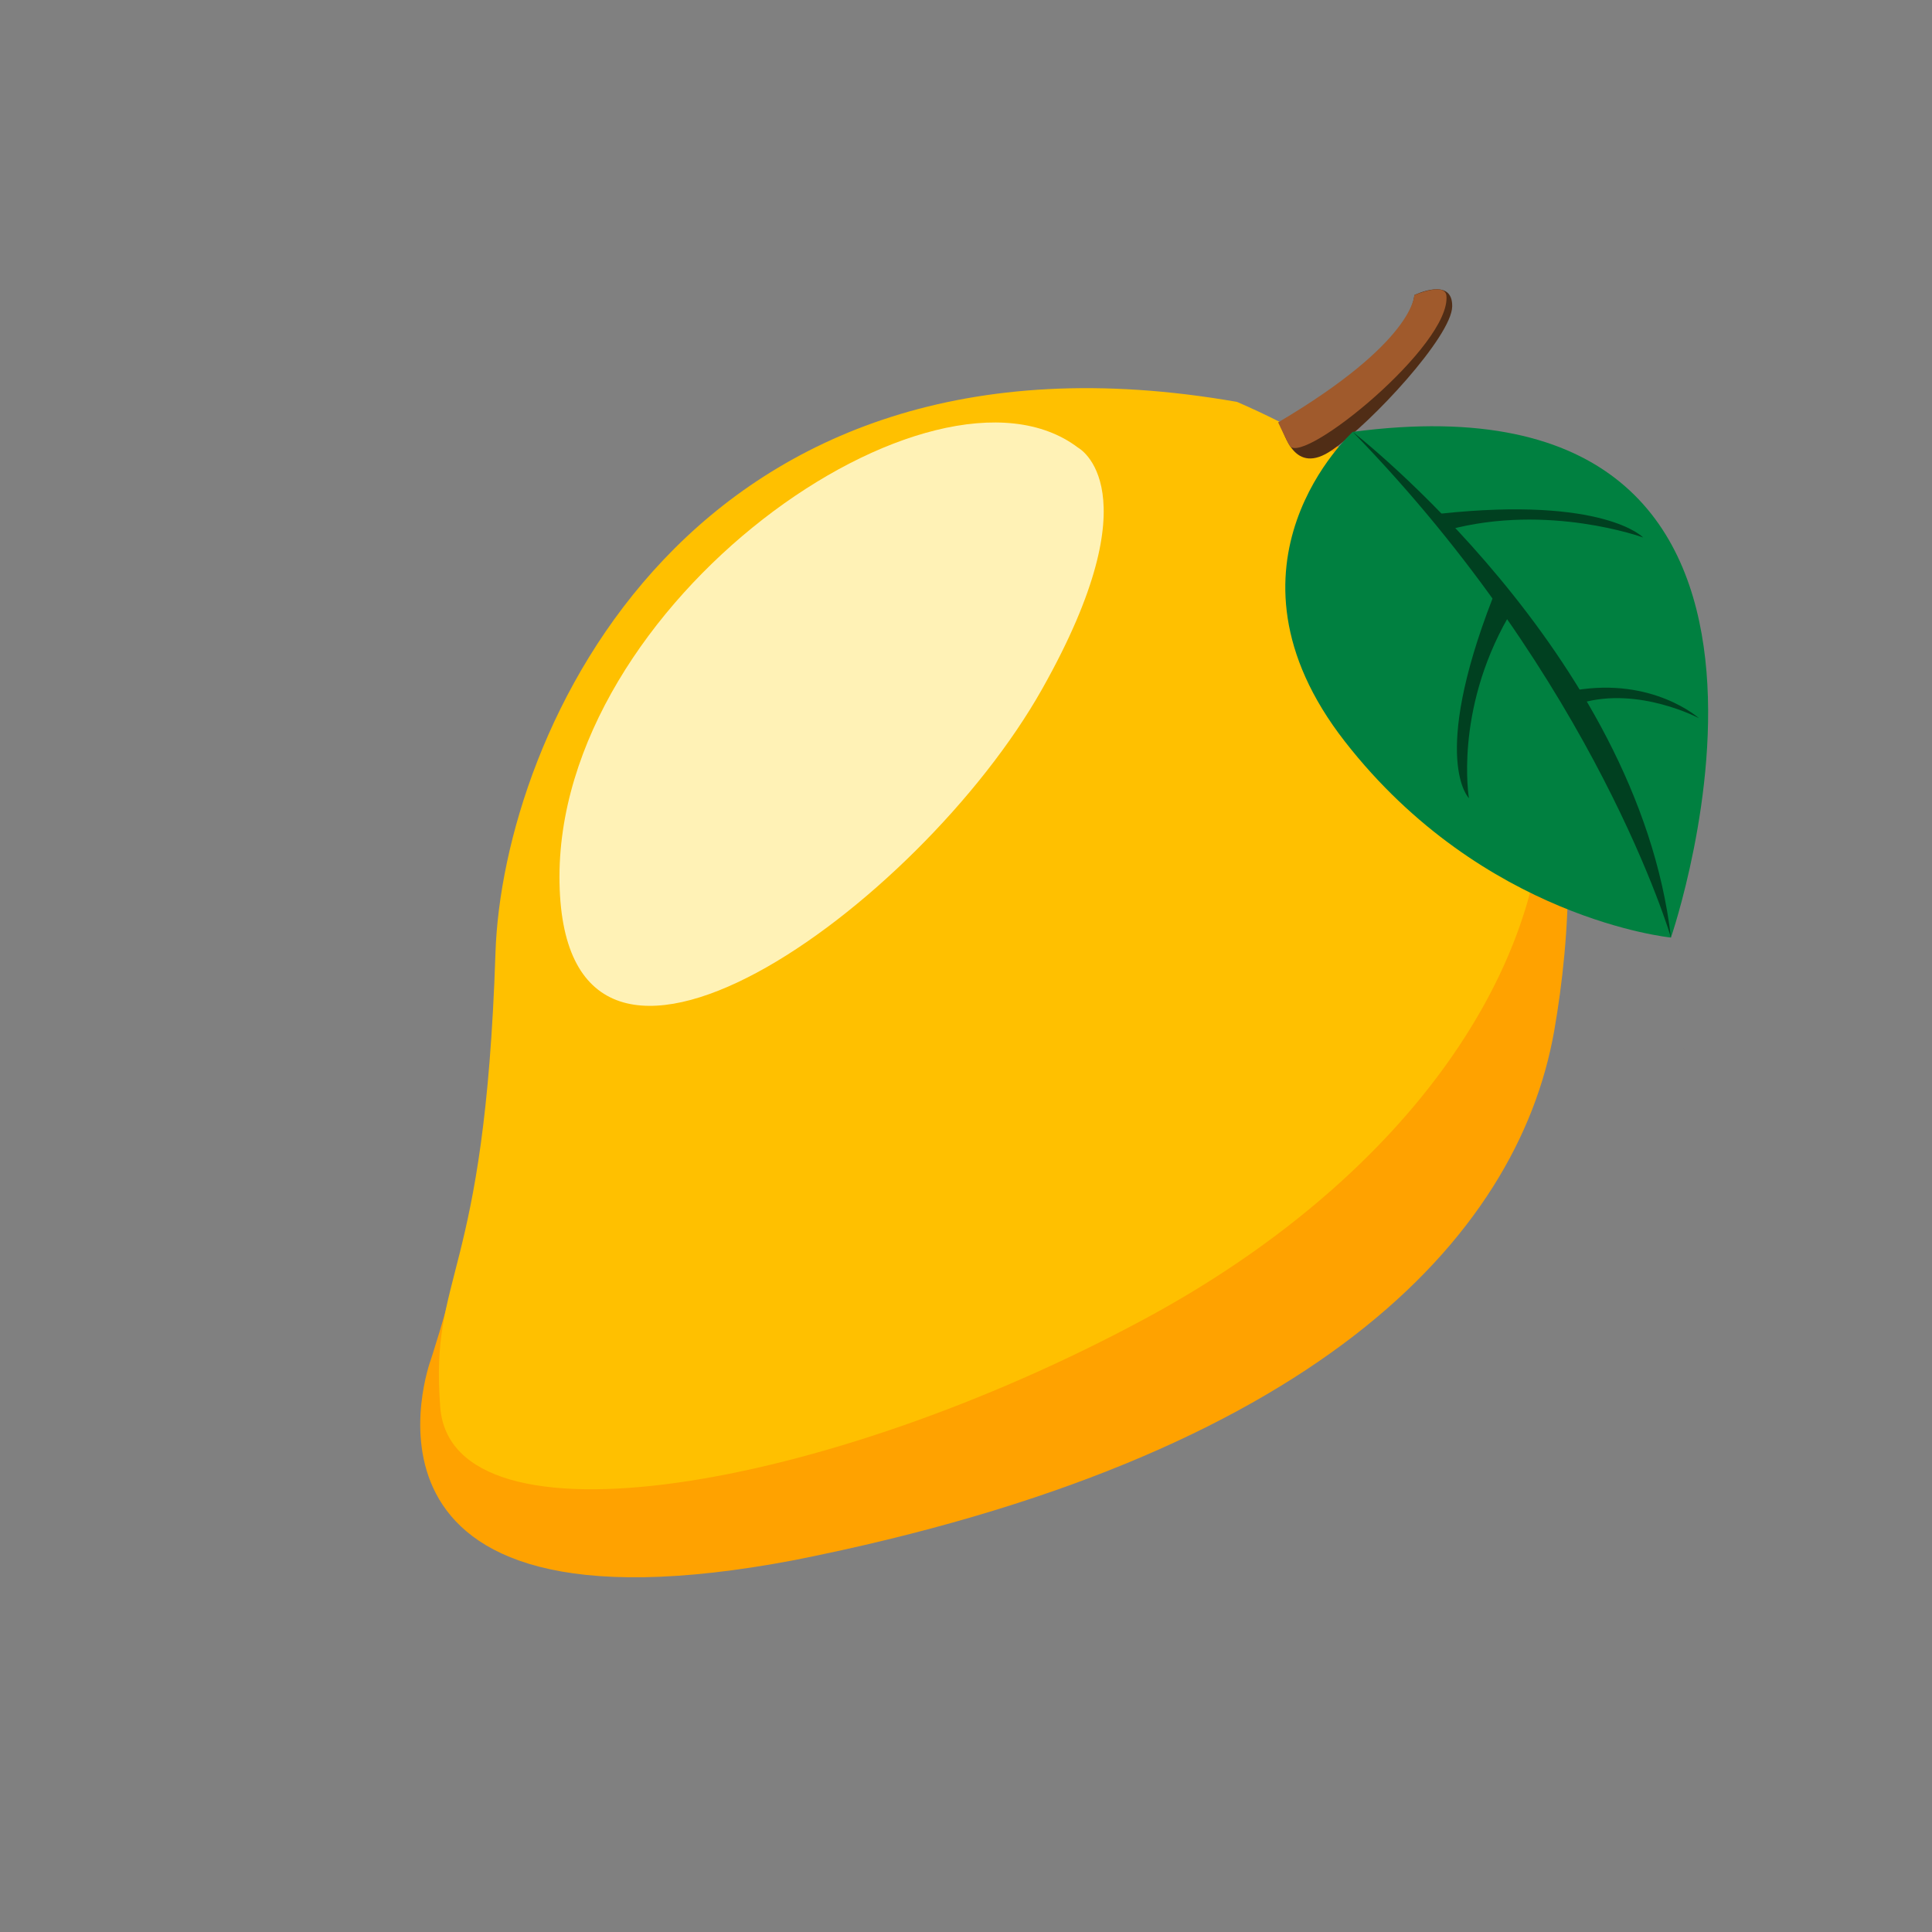 <?xml version="1.0" encoding="UTF-8" standalone="no"?>
<!-- Created with Inkscape (http://www.inkscape.org/) -->

<svg
   width="48"
   height="48"
   viewBox="0 0 12.7 12.7"
   version="1.1"
   id="svg5"
   inkscape:version="1.1 (c68e22c387, 2021-05-23)"
   sodipodi:docname="Mango_icon.svg"
   xmlns:inkscape="http://www.inkscape.org/namespaces/inkscape"
   xmlns:sodipodi="http://sodipodi.sourceforge.net/DTD/sodipodi-0.dtd"
   xmlns="http://www.w3.org/2000/svg"
   xmlns:svg="http://www.w3.org/2000/svg">
  <rect x="0" y="0" width="12.7" height="12.7" fill="#808080" stroke="none"/>
  <sodipodi:namedview
     id="namedview7"
     pagecolor="#ffffff"
     bordercolor="#666666"
     borderopacity="1.0"
     inkscape:pageshadow="2"
     inkscape:pageopacity="0.0"
     inkscape:pagecheckerboard="0"
     inkscape:document-units="px"
     showgrid="false"
     inkscape:zoom="4.192802"
     inkscape:cx="67.854385"
     inkscape:cy="82.999389"
     inkscape:window-width="1920"
     inkscape:window-height="1018"
     inkscape:window-x="-6"
     inkscape:window-y="-6"
     inkscape:window-maximized="1"
     inkscape:current-layer="layer1"
     units="px" />
  <defs
     id="defs2" />
  <g
     inkscape:label="레이어 1"
     inkscape:groupmode="layer"
     id="layer1">
    <path
       id="path266"
       style="fill:#ffa200;fill-opacity:1;stroke:#000000;stroke-width:0;stroke-linecap:butt;stroke-linejoin:miter;stroke-miterlimit:4;stroke-dasharray:none;stroke-opacity:1"
       d="M 8.402,2.777 C 6.726,2.228 5.765,2.928 5.765,2.928 3.277,4.495 3.424,5.236 3.281,6.845 3.19,7.866 2.831,8.941 2.831,8.941 c 0,0 -0.703,1.904 2.393,1.314 C 8.615,9.581 9.975,8.155 10.217,6.774 10.432,5.542 10.419,3.437 8.402,2.777 Z m 1.735,2.942 c -0.002,0.001 -0.004,0.002 -0.002,0.001 7.27e-4,-4.694e-4 0.001,-9.309e-4 0.002,-0.001 z"
       sodipodi:nodetypes="sssccsscsc" />
    <path
       style="fill:#ffc000;fill-opacity:1;stroke:none;stroke-width:0.017px;stroke-linecap:butt;stroke-linejoin:miter;stroke-opacity:1"
       d="M 8.132,2.642 C 11.251,3.997 10.521,7.054 7.528,8.668 5.419,9.806 2.97,10.213 2.894,9.251 2.824,8.355 3.186,8.433 3.257,6.263 3.304,4.826 4.536,2.012 8.132,2.642 Z"
       id="path6033"
       sodipodi:nodetypes="csssc" />
    <path
       style="fill:#fff2b6;fill-opacity:1;stroke:none;stroke-width:0.017px;stroke-linecap:butt;stroke-linejoin:miter;stroke-opacity:1"
       d="M 7.087,2.943 C 6.142,2.225 3.644,3.961 3.678,5.803 3.712,7.644 6.044,5.962 6.85,4.53 7.593,3.213 7.087,2.943 7.087,2.943 Z"
       id="path6196"
       sodipodi:nodetypes="cssc" />
    <path
       style="fill:none;stroke:#000000;stroke-width:0.017px;stroke-linecap:butt;stroke-linejoin:miter;stroke-opacity:1"
       d="m 7.424,3.018 c 0,0 0,0 0,0 z"
       id="path6198" />
    <path
       style="fill:#502d16;stroke:none;stroke-width:0.017px;stroke-linecap:butt;stroke-linejoin:miter;stroke-opacity:1"
       d="M 8.419,2.807 C 9.297,2.285 9.297,1.94 9.297,1.94 c 0,0 0.253,-0.125 0.249,0.075 C 9.542,2.21 9.021,2.776 8.757,2.958 8.502,3.135 8.444,2.837 8.419,2.807 Z"
       id="path7477"
       sodipodi:nodetypes="ccssc" />
    <path
       style="fill:#008040;fill-opacity:1;stroke:none;stroke-width:0.017px;stroke-linecap:butt;stroke-linejoin:miter;stroke-opacity:1"
       d="m 8.892,2.839 c 0,0 -0.962,0.868 -0.051,2.036 0.911,1.168 2.143,1.288 2.143,1.288 0,0 1.299,-3.773 -2.092,-3.324 z"
       id="path7479" />
    <path
       style="fill:#a05a2c;stroke:none;stroke-width:0.017px;stroke-linecap:butt;stroke-linejoin:miter;stroke-opacity:1"
       d="m 8.402,2.777 c 0,0 0.064,0.137 0.077,0.155 0.091,0.125 1.06,-0.664 1.029,-0.988 -0.009,-0.092 -0.211,-0.004 -0.211,-0.004 0,0 0.002,0.307 -0.896,0.837 -0.897,0.53 0,0 0,0 z"
       id="path7481"
       sodipodi:nodetypes="csscsc" />
    <path
       style="fill:#004020;fill-opacity:1;stroke:none;stroke-width:0.017px;stroke-linecap:butt;stroke-linejoin:miter;stroke-opacity:1"
       d="m 8.892,2.839 c 0,0 1.873,1.452 2.092,3.324 0.219,1.871 0,0 0,0 0,0 -0.489,-1.677 -2.092,-3.324 -1.603,-1.647 0,0 0,0 z"
       id="path10456" />
    <path
       style="fill:#004020;fill-opacity:1;stroke:none;stroke-width:0.017px;stroke-linecap:butt;stroke-linejoin:miter;stroke-opacity:1"
       d="m 9.913,4.059 c -0.354,0.621 -0.257,1.188 -0.257,1.188 0,0 -0.257,-0.252 0.156,-1.315 0.466,-1.199 0,0 0,0 z"
       id="path10689"
       sodipodi:nodetypes="ccscc" />
    <path
       style="fill:#004020;fill-opacity:1;stroke:none;stroke-width:0.017px;stroke-linecap:butt;stroke-linejoin:miter;stroke-opacity:1"
       d="m 10.352,4.538 c 0.515,-0.088 0.816,0.183 0.816,0.183 0,0 -0.395,-0.21 -0.773,-0.1 -0.223,0.065 0.034,0.007 0.034,0.007 z"
       id="path11350"
       sodipodi:nodetypes="ccscc" />
    <path
       style="fill:#004020;fill-opacity:1;stroke:none;stroke-width:0.017px;stroke-linecap:butt;stroke-linejoin:miter;stroke-opacity:1"
       d="m 9.465,3.377 c 1.08,-0.116 1.336,0.156 1.336,0.156 0,0 -0.624,-0.227 -1.28,-0.05 -0.045,0.012 0.024,0 0.024,0 z"
       id="path12235"
       sodipodi:nodetypes="ccscc" />
  </g>
</svg>

